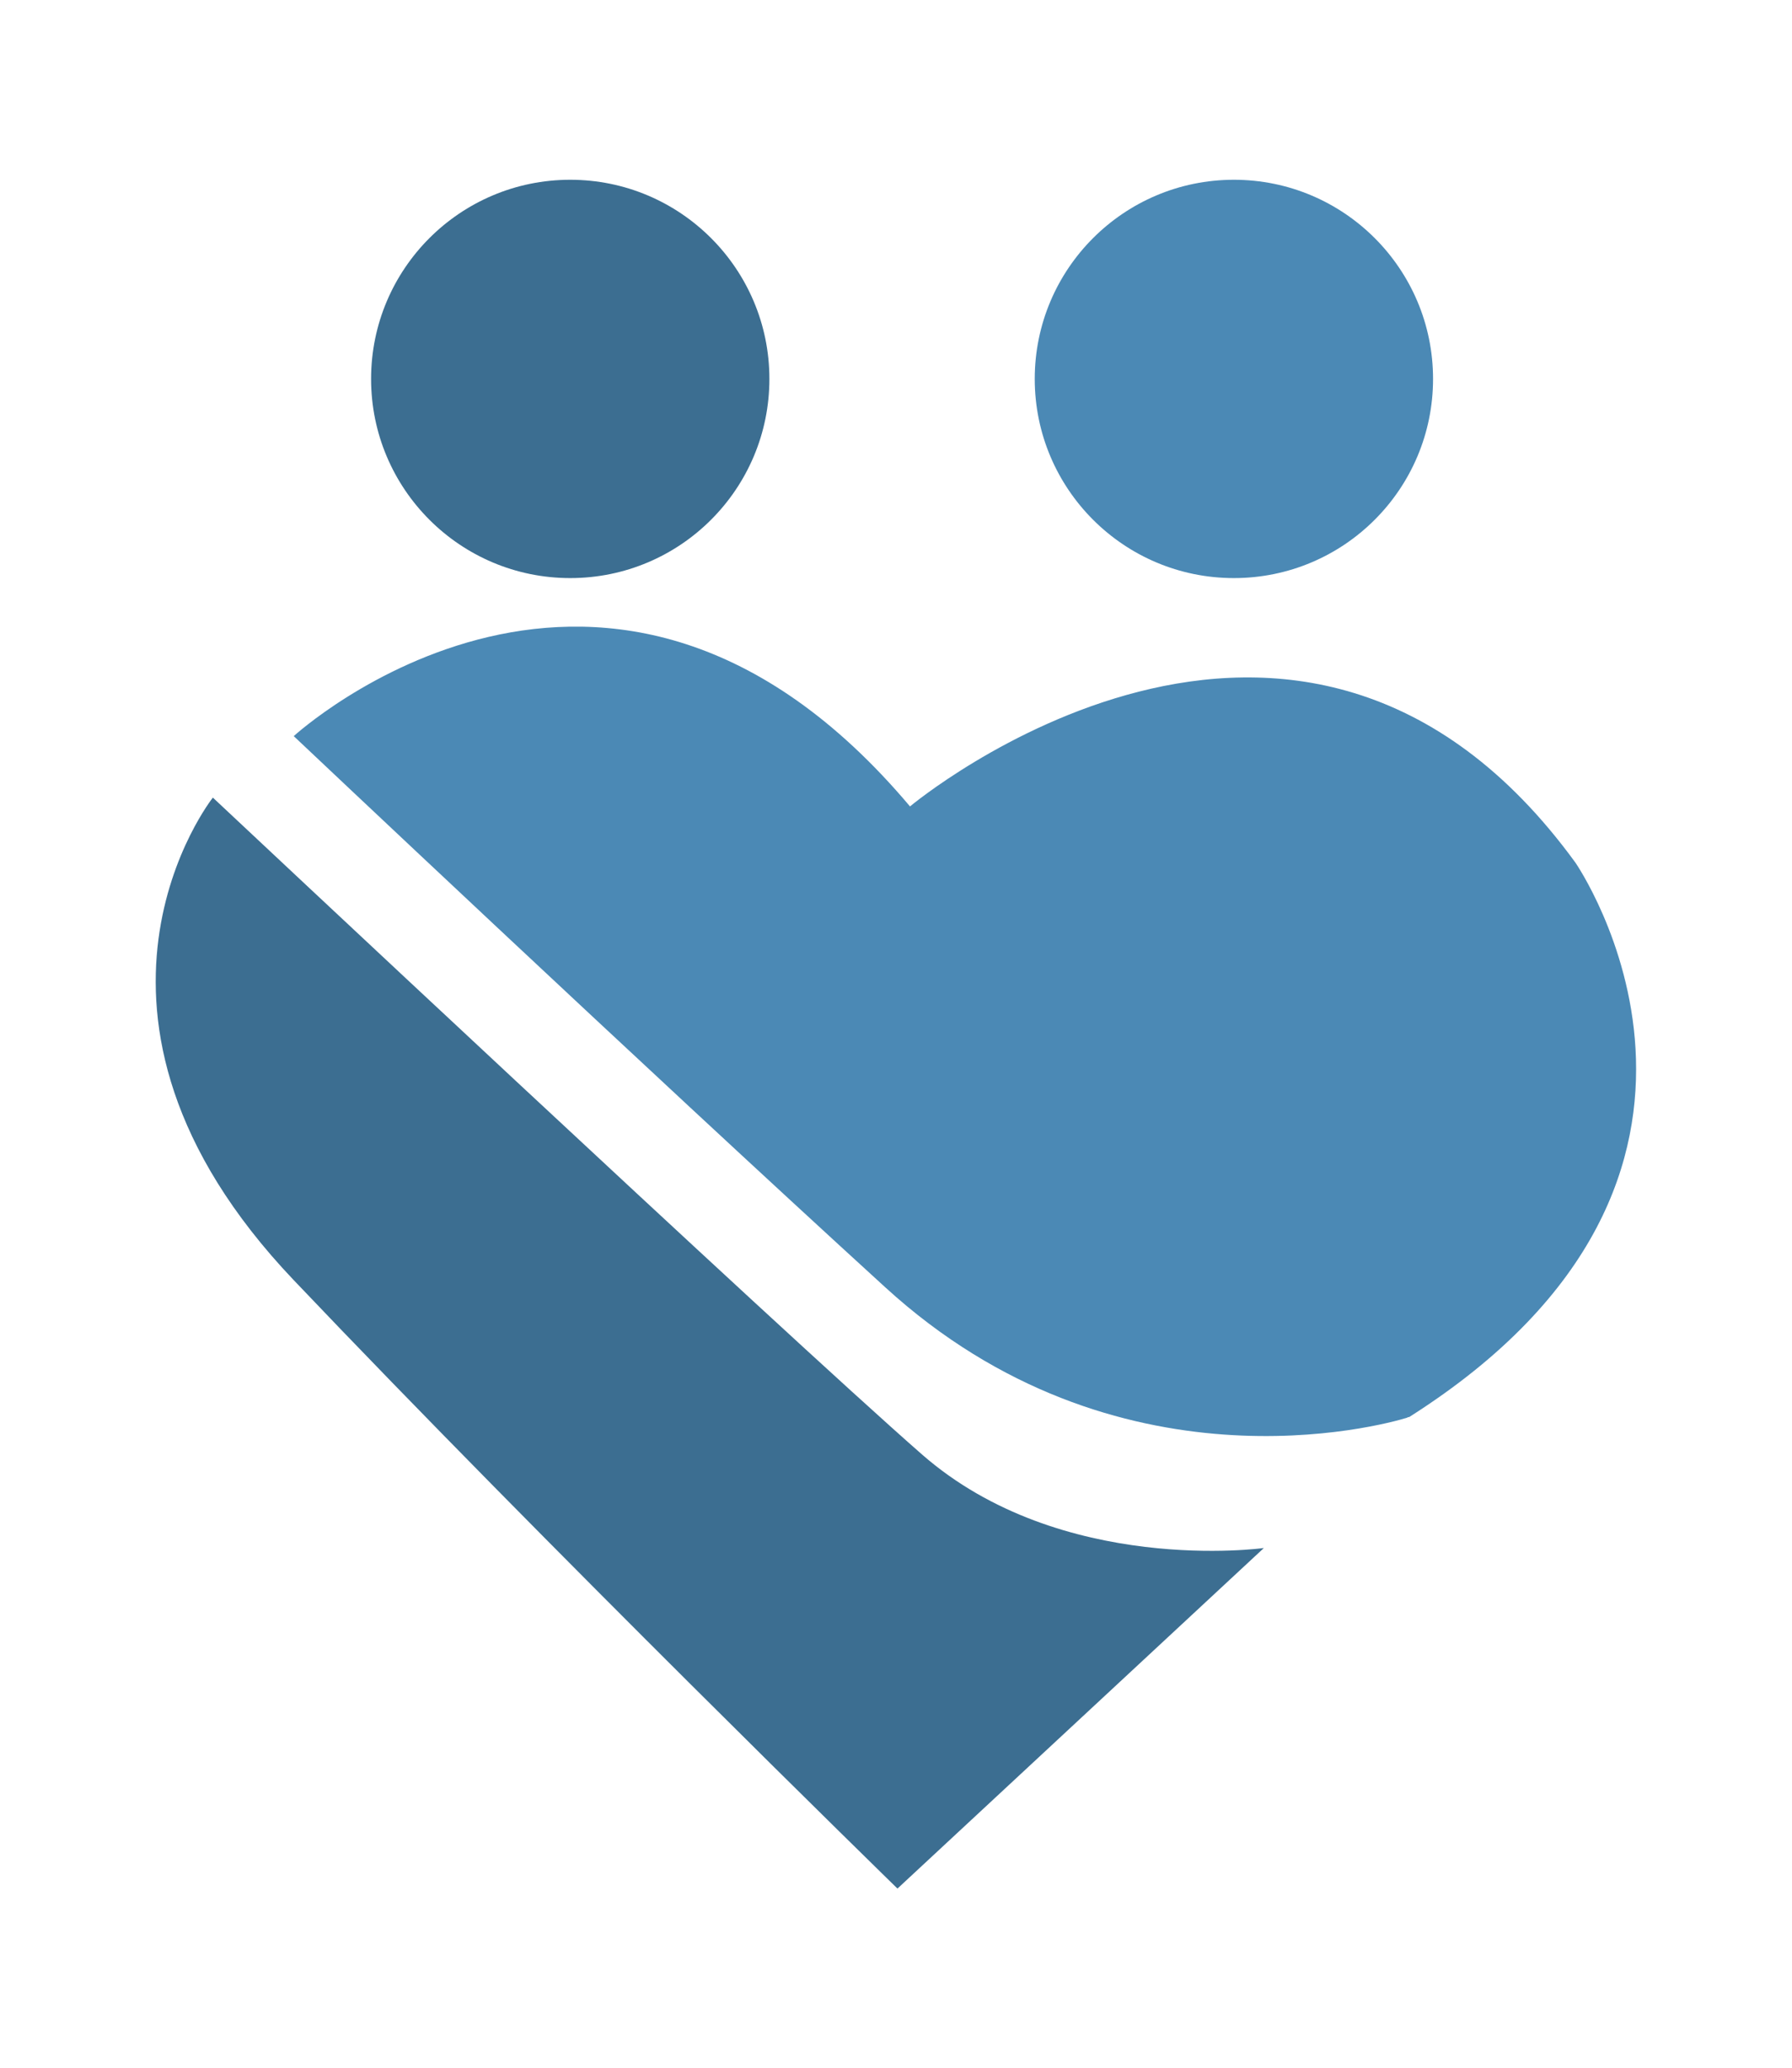 <?xml version="1.0" encoding="utf-8"?>
<!-- Generator: Adobe Illustrator 25.2.0, SVG Export Plug-In . SVG Version: 6.00 Build 0)  -->
<svg version="1.1" id="Layer_1" xmlns="http://www.w3.org/2000/svg" xmlns:xlink="http://www.w3.org/1999/xlink" x="0px" y="0px"
	 viewBox="0 0 915.1 1056.1" style="enable-background:new 0 0 915.1 1056.1;" xml:space="preserve">
<style type="text/css">
	.st0{fill:#3C6E91;}
	.st1{fill:#4B89B5;}
</style>
<circle class="st0" cx="291.2" cy="193.5" r="101.7"/>
<circle class="st1" cx="630.1" cy="193.5" r="101.7"/>
<path class="st1" d="M804.5,440.5C662.9,246,464.7,411.8,464.7,411.8C310.5,228.8,150,375.9,150,375.9s178.3,168.5,302.1,281.5
	c118,107.8,253.9,70.4,266.3,66.6c0.1,0,0.1-0.1,0.2-0.1c0.3-0.2,0.6-0.3,1-0.3c0.1,0,0.1-0.1,0.2-0.1
	C914.6,599.8,804.5,440.5,804.5,440.5z"/>
<path class="st0" d="M108.7,407.3c0,0-87.8,110.6,41.2,246.3s308.4,310.8,308.4,310.8l187.1-173.9c0,0-103.5,14.4-174.6-47.8
	S108.7,407.3,108.7,407.3z"/>
</svg>
